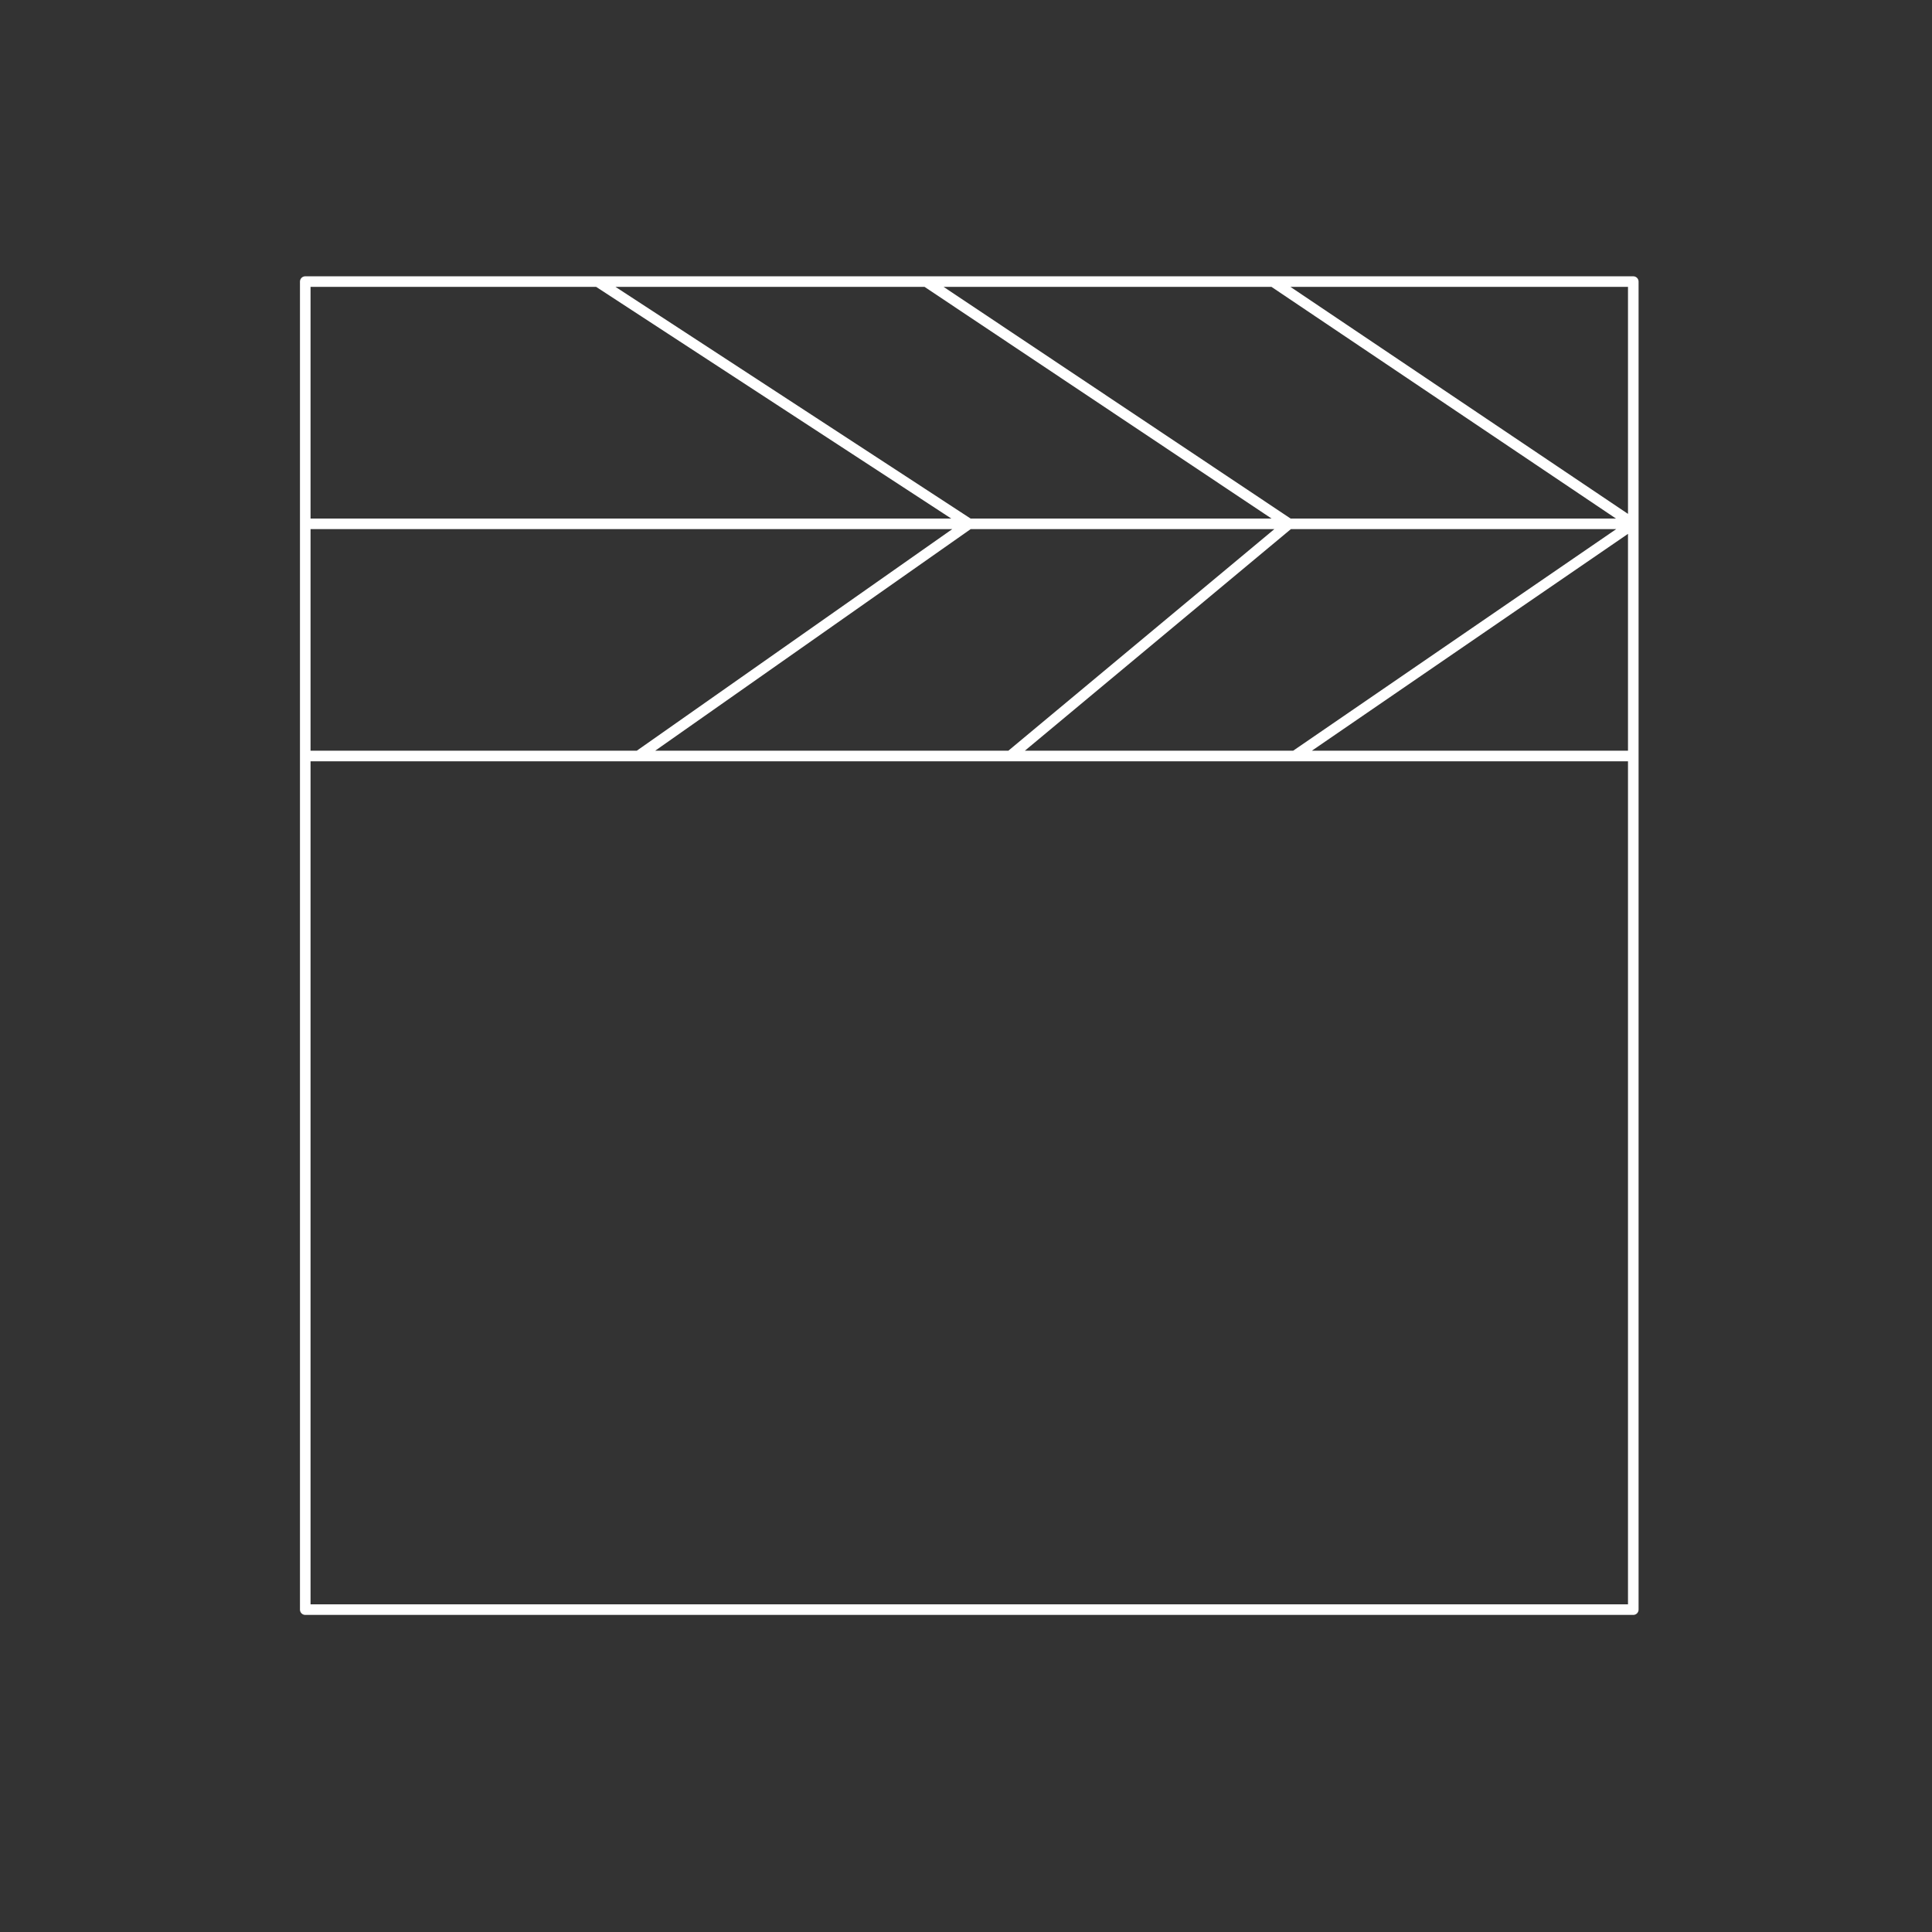 
<svg xmlns="http://www.w3.org/2000/svg" version="1.1" xmlns:xlink="http://www.w3.org/1999/xlink" preserveAspectRatio="none" x="0px" y="0px" width="200px" height="200px" viewBox="0 0 200 200">
<rect x="0" y="0" width="200" height="200" fill="#333333" stroke="none"/>
<defs>
<path id="Layer0_0_1_STROKES" stroke="#FFFFFF" stroke-width="1" stroke-linejoin="round" stroke-linecap="round" fill="none" d="
M 125.55 0
L 125.55 22.9 125.55 44.85 125.55 125.55 0 125.55 0 44.85 0 22.9 0 0 27.65 0 58.7 0 91.5 0 125.55 0 Z
M 91.5 0
L 125.55 22.9 93.55 44.85 125.55 44.85
M 58.7 0
L 93 22.9 125.55 22.9
M 0 44.85
L 31.5 44.85 62.75 22.9 0 22.9
M 62.75 22.9
L 27.65 0
M 31.5 44.85
L 66.65 44.85 93 22.9 62.75 22.9
M 66.65 44.85
L 93.55 44.85"/>
</defs>

<g transform="matrix( 1.095, 0, 0, 1.095, 31.6,29.15) ">
<g transform="matrix( 1, 0, 0, 1, 0,0) ">
<use xlink:href="#Layer0_0_1_STROKES"/>
</g>
</g>
</svg>
